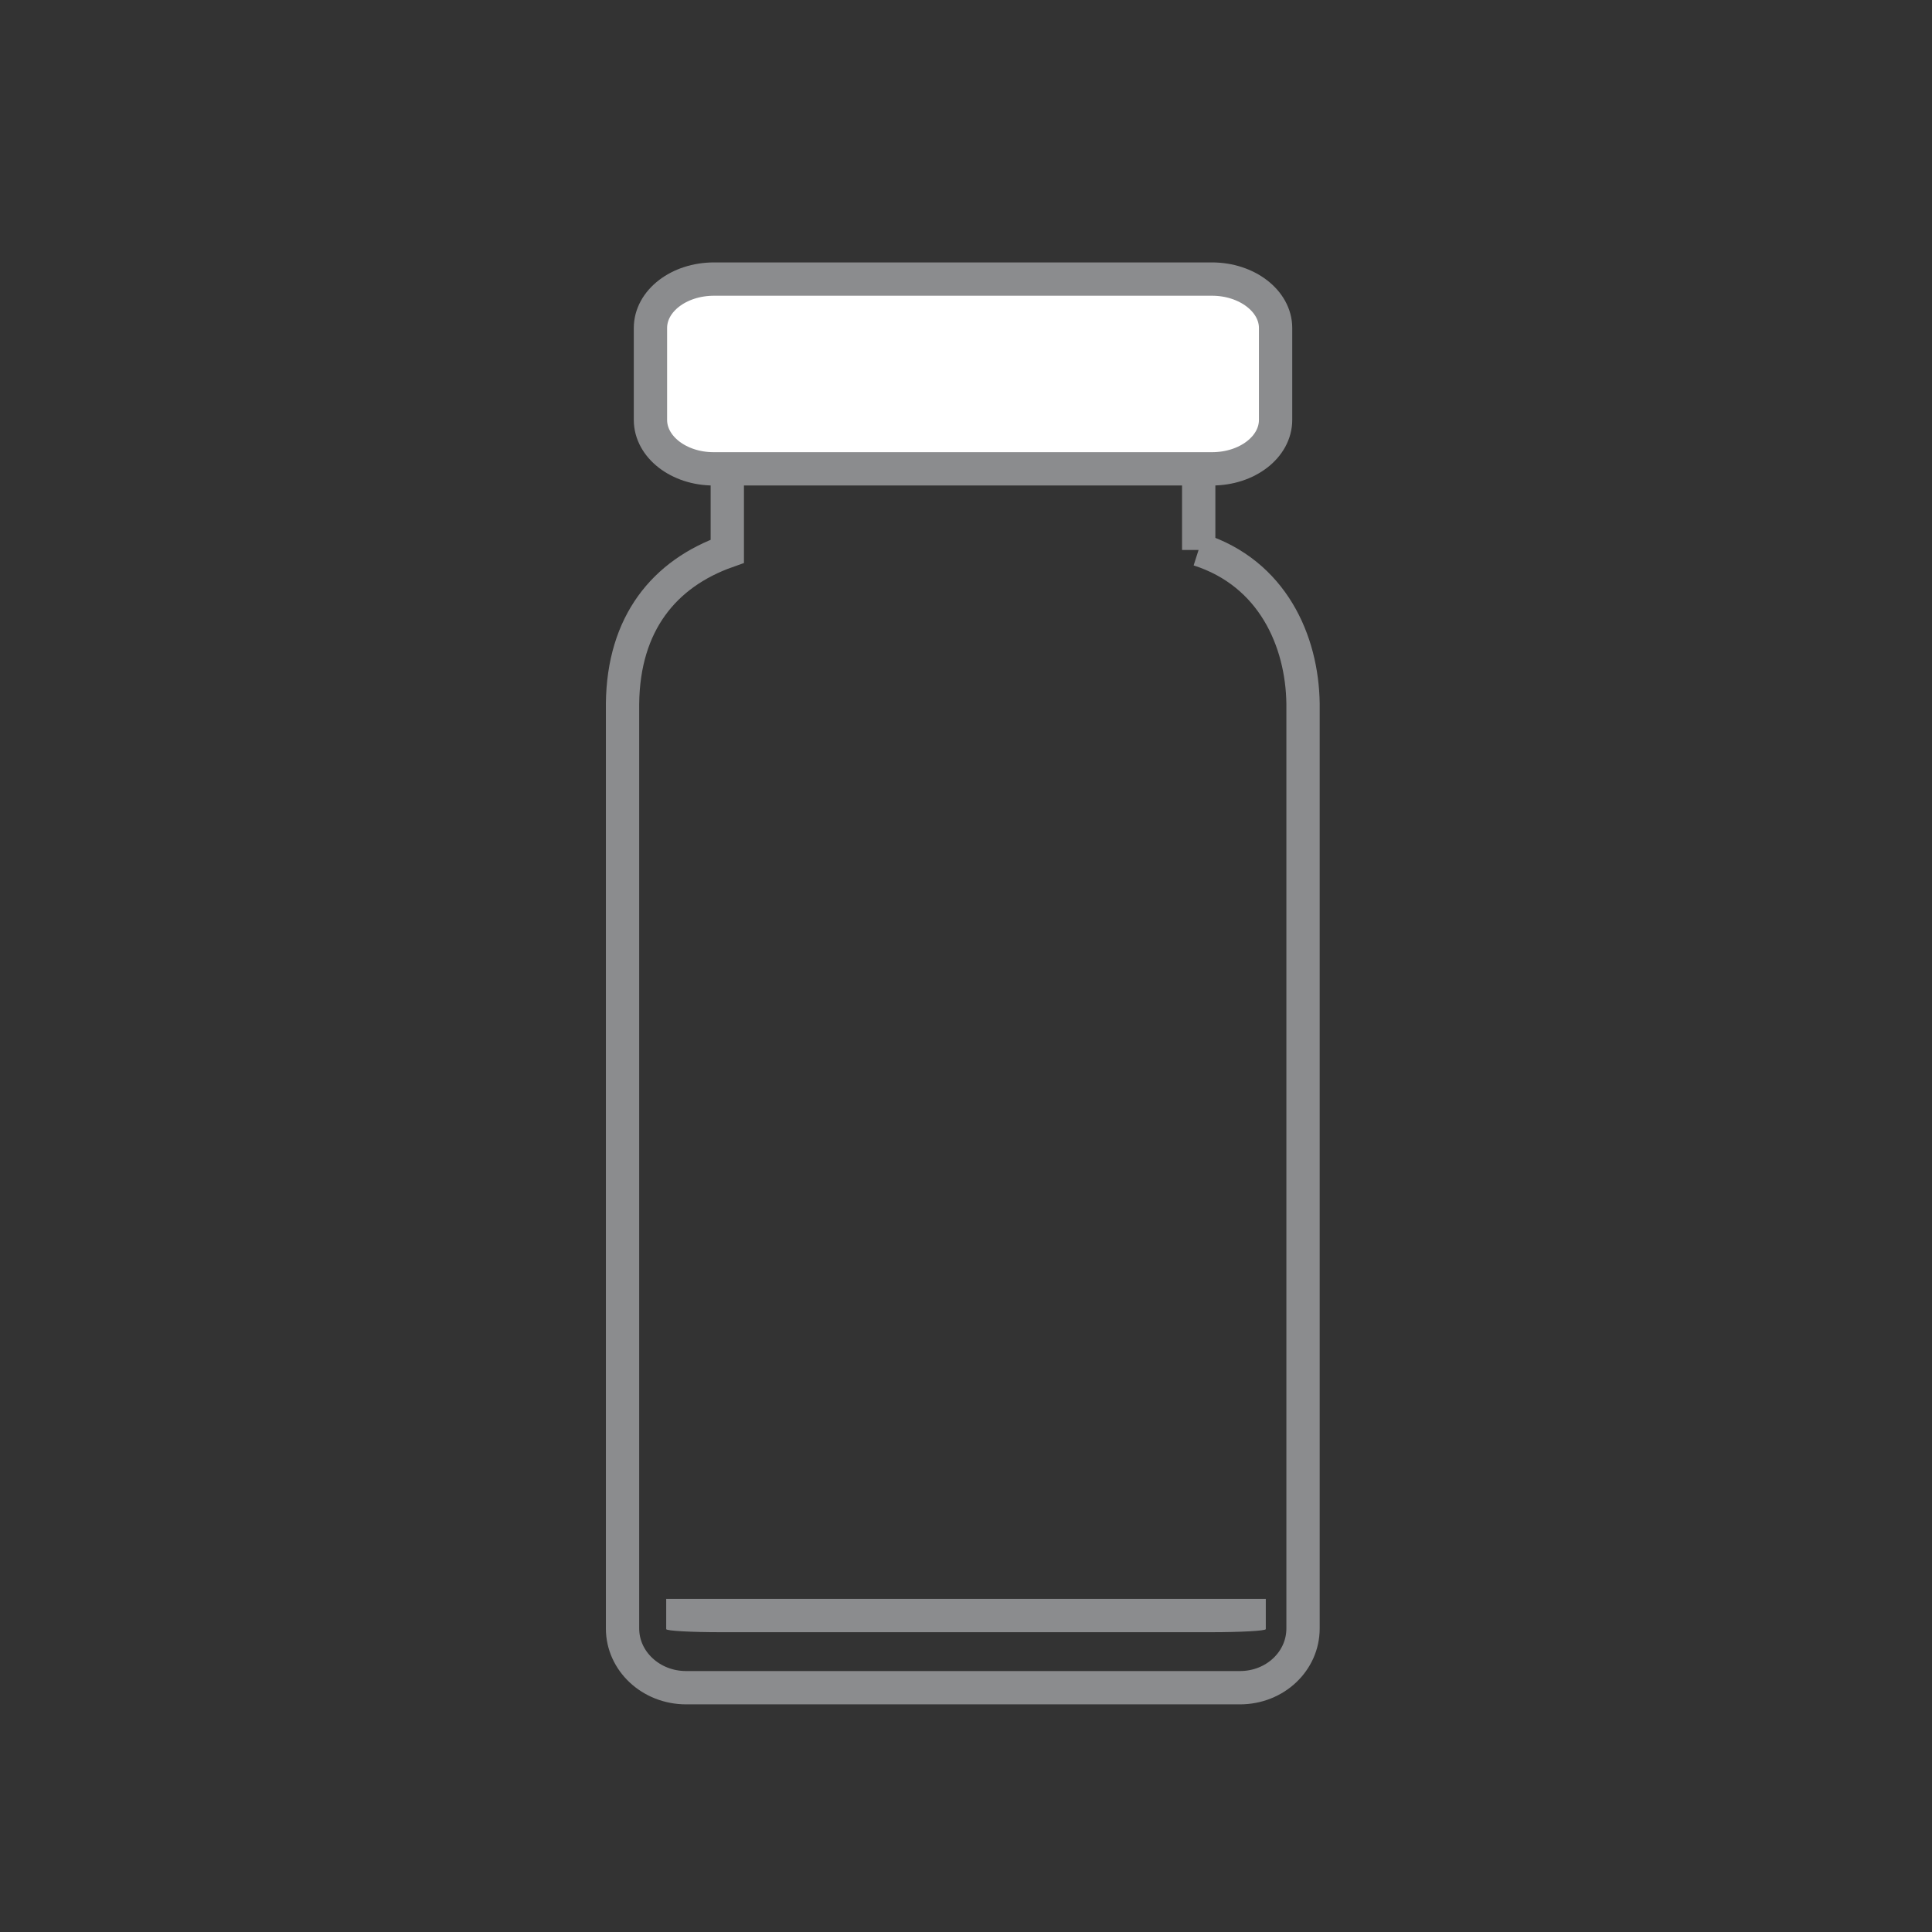 <svg width="58" height="58" viewBox="0 0 58 58" fill="none" xmlns="http://www.w3.org/2000/svg">
<rect x="0" y="0" width="58" height="58" fill="#333333" stroke="none"/>
<g clip-path="url(#clip0_220_7903)">
<path d="M35.986 16.511V12.837H21.834V16.549C19.94 17.22 18.715 18.715 18.689 21.125V48.888C18.689 49.867 19.54 50.666 20.597 50.666H37.224C38.281 50.666 39.118 49.867 39.118 48.888V21.125C39.093 19.243 38.203 17.207 35.986 16.498V16.511Z" stroke="#8B8C8E" stroke-miterlimit="10"/>
<path d="M38.294 12.605C38.294 13.418 37.443 14.075 36.386 14.075H21.422C20.378 14.075 19.527 13.418 19.527 12.605V9.847C19.527 9.035 20.378 8.378 21.435 8.378H36.386C37.43 8.378 38.294 9.035 38.294 9.847V12.605Z" fill="white"/>
<path d="M38.294 12.605C38.294 13.418 37.443 14.075 36.386 14.075H21.422C20.378 14.075 19.527 13.418 19.527 12.605V9.847C19.527 9.035 20.378 8.378 21.435 8.378H36.386C37.43 8.378 38.294 9.035 38.294 9.847V12.605Z" stroke="#8B8C8E" stroke-miterlimit="10"/>
<path d="M20 48V48.908C20 48.959 20.749 49.001 21.682 49H36.331C37.251 49 38 48.959 38 48.908V48H20Z" fill="#8B8C8E"/>
</g>
<defs>
<clipPath id="clip0_220_7903">
<rect width="21.731" height="43.577" fill="white" transform="translate(18.045 7.733)"/>
</clipPath>
</defs>
</svg>
